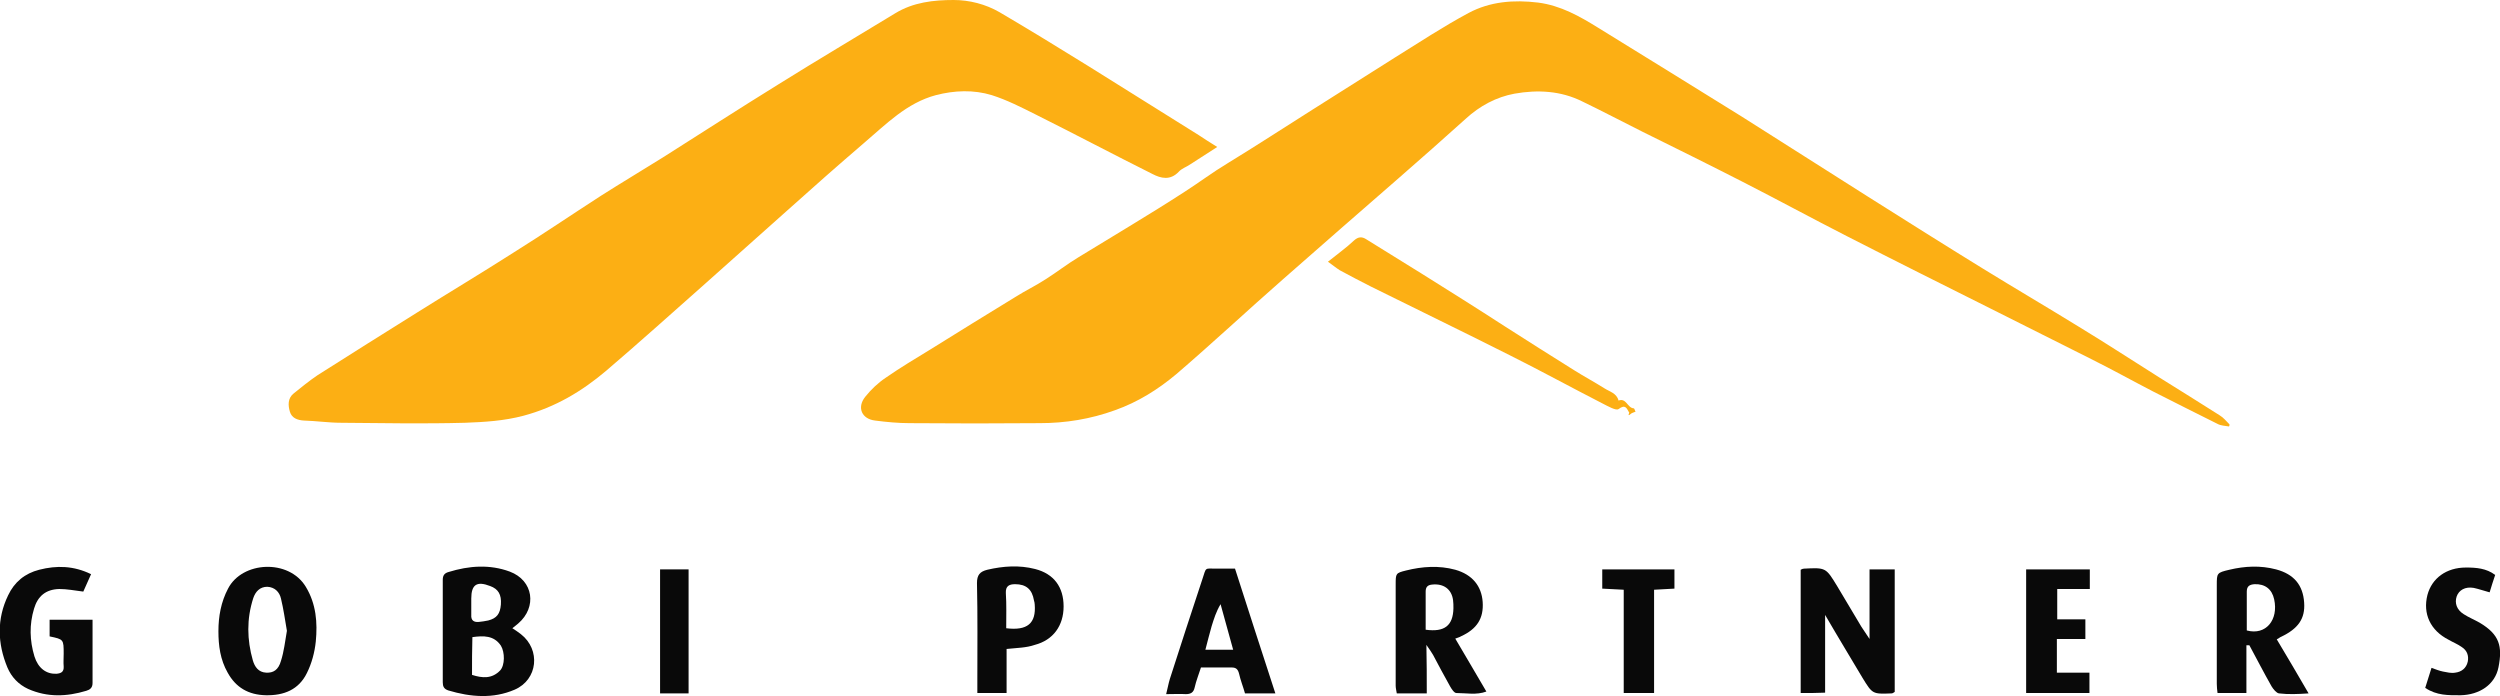 <svg id="Layer_1" xmlns="http://www.w3.org/2000/svg" viewBox="0 0 675.3 188"><style>.st0{fill:#FCAF14;} .st1{fill:#090909;}</style><path class="st0" d="M602.1 115.2c-1.1-.2-2.2-.2-3.1-.7-5.8-2.9-11.6-5.8-17.3-8.7-5.6-2.9-11-5.9-16.6-8.7-9.1-4.6-18.2-9.1-27.3-13.7-13-6.5-26-13-38.9-19.6-9.4-4.8-18.8-9.9-28.2-14.7-9-4.6-18.1-9.1-27.2-13.6-5.4-2.7-10.7-5.5-16.1-8.1-5.8-2.9-12.1-3.2-18.3-2.1-4.9.9-9.4 3.3-13.2 6.8-6 5.4-12.1 10.8-18.3 16.2-10.3 9-20.7 18-31 27.1-9.7 8.5-19.1 17.3-28.9 25.7-4.9 4.1-10.3 7.5-16.5 9.7-6.6 2.4-13.4 3.5-20.3 3.5-11.7.1-23.5.1-35.2 0-3.1 0-6.2-.3-9.3-.7-3.6-.4-5-3.5-2.7-6.4 1.6-2 3.5-3.8 5.6-5.2 3.9-2.7 7.9-5.1 12-7.6 7.7-4.8 15.3-9.5 23-14.2 2.7-1.7 5.6-3.1 8.2-4.8 3-1.9 5.8-4.1 8.8-5.9 9.6-5.9 19.3-11.6 28.7-17.7 3.9-2.5 7.6-5.3 11.6-7.7 7.7-4.7 15.2-9.6 22.8-14.4 7.4-4.7 14.9-9.4 22.3-14.1 6.6-4.1 13.1-8.4 20-12.1C402.5.4 408.9-.1 415.5.7c6.1.8 11.2 3.7 16.2 6.8 13 8 25.9 16 38.8 24 11.4 7.2 22.8 14.5 34.2 21.7 10.3 6.5 20.6 13 31 19.4 8.6 5.3 17.3 10.4 25.9 15.7 7.4 4.5 14.6 9.2 21.9 13.8 5.4 3.4 10.8 6.7 16.1 10.1 1 .6 1.8 1.6 2.6 2.4.1.2 0 .4-.1.6z"/><path class="st0" d="M328.8 39.7c-2.6 1.7-5 3.2-7.3 4.7-1 .7-2.3 1.1-3.1 2-2.3 2.4-4.8 1.8-7.1.6-10.6-5.3-21-10.8-31.6-16.1-3.8-1.9-7.7-3.9-11.8-5.2-4.9-1.5-10.1-1.3-15.1 0-7.9 2.1-13.5 7.9-19.5 13-7 6-13.9 12.1-20.7 18.2l-22.2 19.8c-8.8 7.8-17.6 15.7-26.6 23.4-6.6 5.6-13.8 9.9-22.4 12.2-5.3 1.4-10.5 1.7-15.8 1.9-11.1.3-22.2.1-33.4 0-3.4 0-6.7-.5-10.1-.6-1.8-.1-3.3-.7-3.8-2.4s-.6-3.6 1-4.9c2.1-1.7 4.2-3.4 6.4-4.9 9-5.7 18-11.4 27-17 8.6-5.4 17.3-10.6 25.9-16.1 8-5 15.8-10.3 23.7-15.4 5.5-3.5 11.2-6.9 16.8-10.4 10.4-6.6 20.8-13.3 31.3-19.8 10.4-6.5 20.9-12.7 31.4-19.1 4.9-3 10.4-3.6 15.8-3.6 4.2 0 8.6 1.1 12.4 3.3 8 4.7 16 9.6 23.9 14.5 10 6.2 19.9 12.5 29.9 18.7 1.5 1 2.9 1.9 5 3.2z"/><path class="st1" d="M486.4 187.2v-33.3c.4-.2.6-.3.9-.3 5.9-.3 5.9-.3 9 4.8 2.2 3.6 4.3 7.3 6.5 10.9l2.2 3.3v-18.8h6.8v33.1c-.3.2-.6.4-.8.4-5.2.2-5.2.2-7.9-4.2-3.2-5.4-6.5-10.8-10.1-17v21c-2.2.1-4.3.1-6.6.1z"/><path class="st0" d="M358.7 70.7c2.6-2.1 5-3.8 7-5.7 1.2-1.1 2.2-1.1 3.3-.4l15 9.3c7.5 4.7 15 9.4 22.4 14.2 6.3 4 12.5 8 18.8 11.9 2.7 1.7 5.5 3.2 8.2 4.9 1.4.9 3.3 1.3 3.8 3.3 2.1-.8 2.4 2 4.1 2.1.2 0 .3.6.5.9-.4.2-1 .3-1.3.6-1 .9-.4-.3-.4-.3-.7-1.2-1-2.4-2.9-1-.7.5-2.9-.8-4.3-1.5-8.4-4.3-16.6-8.8-25-13-12.5-6.3-25.1-12.4-37.6-18.6-2.8-1.4-5.6-2.9-8.4-4.4-1.1-.7-1.9-1.4-3.2-2.3z"/><path class="st1" d="M385.4 187.3h-8.1c-.1-.7-.3-1.4-.3-2.1v-27.3c0-3 0-3.1 2.8-3.8 4.4-1.1 8.9-1.4 13.3-.2 4.6 1.3 7.1 4.4 7.4 8.7.3 4.4-1.5 7.3-5.9 9.3-.3.2-.7.3-1.5.6 2.8 4.7 5.5 9.4 8.4 14.3-2.7 1-5.4.4-8.1.4-.6 0-1.3-1.1-1.7-1.8-1.6-2.8-3.1-5.7-4.6-8.5-.4-.7-.9-1.4-1.8-2.7.1 4.8.1 8.7.1 13.1zm-.3-17.2c5.1.7 7.4-1.1 7.5-5.8 0-.7 0-1.5-.1-2.2-.4-3-2.6-4.5-5.6-4.2-1.2.1-1.8.6-1.8 1.9v10.3z"/><path class="st1" d="M138.4 169.7c.9.6 1.7 1.1 2.3 1.6 5.4 4.2 4.6 12.3-1.7 15-5.8 2.5-11.9 2-17.9.2-1.2-.4-1.5-1.1-1.5-2.2v-27.7c0-1.2.5-1.8 1.6-2.1 5.5-1.7 11.1-2.1 16.5-.1 6.4 2.4 7.4 9.6 2.3 14-.5.4-1 .8-1.6 1.3zm-10.9 12.6c2.8.9 5.4 1.1 7.6-1.2 1.3-1.4 1.3-4.9.2-6.7-1.9-2.8-4.7-2.7-7.7-2.3-.1 3.5-.1 6.8-.1 10.2zm-.2-19.6v3.4c-.1 1.5.7 2 2 1.9.9-.1 1.7-.2 2.6-.4 2.3-.6 3.2-1.8 3.4-4.3.2-2.7-.7-4.2-2.9-5-3.6-1.4-5.1-.4-5.1 3.4v1z"/><path class="st1" d="M606.8 174.3v12.9H599c-.1-.8-.2-1.7-.2-2.5v-26.6c0-3.3 0-3.4 3.4-4.2 4.2-1 8.4-1.2 12.6-.1 4.9 1.3 7.3 4.3 7.6 9 .3 4.3-1.6 7-6.2 9.2-.3.1-.6.4-1.2.7 2.8 4.7 5.6 9.4 8.6 14.6-2.9.2-5.5.3-8 0-.7-.1-1.5-1.1-2-1.9-2.1-3.7-4-7.4-6-11.1h-.8zm.1-4c5.2 1.4 8.6-2.9 7.4-8.4-.6-2.8-2.5-4.2-5.3-4.1-1.3.1-2.1.5-2.1 2v10.5z"/><path class="st1" d="M59 170.5c0-4 .7-7.9 2.6-11.5 3.8-7.4 16.4-8.1 21-.5 2.8 4.6 3.2 9.7 2.7 14.8-.3 2.9-1.1 5.9-2.4 8.5-2.2 4.5-6.2 6.1-11.1 6-4.7-.1-8.1-2.1-10.3-6.1-2-3.5-2.5-7.3-2.5-11.2zm18.5-.1c-.5-2.9-.9-5.8-1.6-8.7-.4-1.8-1.7-3.1-3.7-3.2-2 0-3.2 1.3-3.8 3.1-1.8 5.6-1.7 11.2-.1 16.8.5 1.7 1.5 3.2 3.6 3.3 1.9.1 3.3-.7 4-3.2.8-2.5 1.1-5.2 1.6-8.1z"/><path class="st1" d="M22.5 159.8c-2.4-.3-4.4-.7-6.5-.7-3.6.1-5.8 1.9-6.8 5.3-1.3 4.3-1.2 8.6.1 12.9 1 3.2 3.2 4.8 5.9 4.7 1.3-.1 2.1-.5 2-2-.1-1.1 0-2.2 0-3.4 0-3.9 0-3.9-3.8-4.7v-4.5H25v17.1c0 1.3-.7 1.8-1.7 2.1-5.3 1.6-10.5 1.8-15.7-.5-2.6-1.2-4.5-3.2-5.6-5.8-2.7-6.5-2.9-13.1.2-19.5 1.7-3.6 4.5-5.9 8.4-6.9 4.7-1.2 9.3-1.1 14 1.2-.8 1.8-1.5 3.4-2.1 4.7z"/><path class="st1" d="M336.3 187.3c-.5-1.8-1.2-3.5-1.6-5.3-.3-1.2-.8-1.7-2-1.7h-8.3c-.6 1.9-1.3 3.6-1.7 5.4-.3 1.4-1.1 1.8-2.4 1.8-1.6-.1-3.2 0-5.3 0 .4-1.5.6-2.8 1-4.1 2.9-9 5.8-18 8.8-27 1.1-3.3.5-2.8 3.8-2.8h5c3.6 11.3 7.2 22.3 10.9 33.7h-8.2zm-3.2-11.8c-1.2-4.4-2.3-8.4-3.4-12.3-1.2 2-1.8 4-2.4 5.9-.6 2.1-1.1 4.1-1.7 6.4h7.5z"/><path class="st1" d="M271.9 175.3v11.9H264v-3.5c0-8.7.1-17.4-.1-26.2 0-2.2.8-3.1 2.8-3.6 4.3-1 8.6-1.3 12.9-.2 5.1 1.3 7.7 4.9 7.7 10.1 0 5.2-2.8 9.1-7.8 10.4-2.3.8-4.8.8-7.6 1.1zm-.1-5.6c5.7.7 8.1-1.3 7.7-6.4 0-.4-.1-.7-.2-1.1-.5-3-2.1-4.4-5.1-4.4-1.6 0-2.6.5-2.5 2.4.2 3.1.1 6.2.1 9.5z"/><path class="st1" d="M564.5 153.8v5.3h-8.8v8.2h7.6v5.3h-7.7v9.1h8.8v5.5h-17.1v-33.4h17.2z"/><path class="st1" d="M655.1 185.8c.6-1.9 1.1-3.5 1.7-5.4 1.1.4 2.1.8 3.1 1 1.1.2 2.2.5 3.3.3 1.7-.2 3-1.2 3.4-3 .3-1.6-.2-3-1.6-3.9-1.1-.8-2.4-1.3-3.6-2-4.9-2.5-7-7-5.7-12.1 1.2-4.5 5.1-7.4 10.4-7.4 2.8 0 5.5.2 7.9 2-.5 1.5-1 3-1.5 4.7-1.5-.4-2.9-.9-4.3-1.2-2.3-.4-4 .6-4.6 2.3-.6 1.8 0 3.6 1.9 4.8 1.4.9 2.9 1.5 4.3 2.3 5.4 3.2 6.2 6.4 5.1 12-.9 4.7-5.1 7.5-10.3 7.6-3.2 0-6.4.1-9.5-2z"/><path class="st1" d="M452.3 153.8v5.2c-1.8.1-3.5.2-5.5.3v27.9h-8.2v-27.9c-2.1-.1-3.9-.2-5.8-.3v-5.2h19.5z"/><path class="st1" d="M186 187.3h-7.7v-33.5h7.7v33.5z"/></svg>